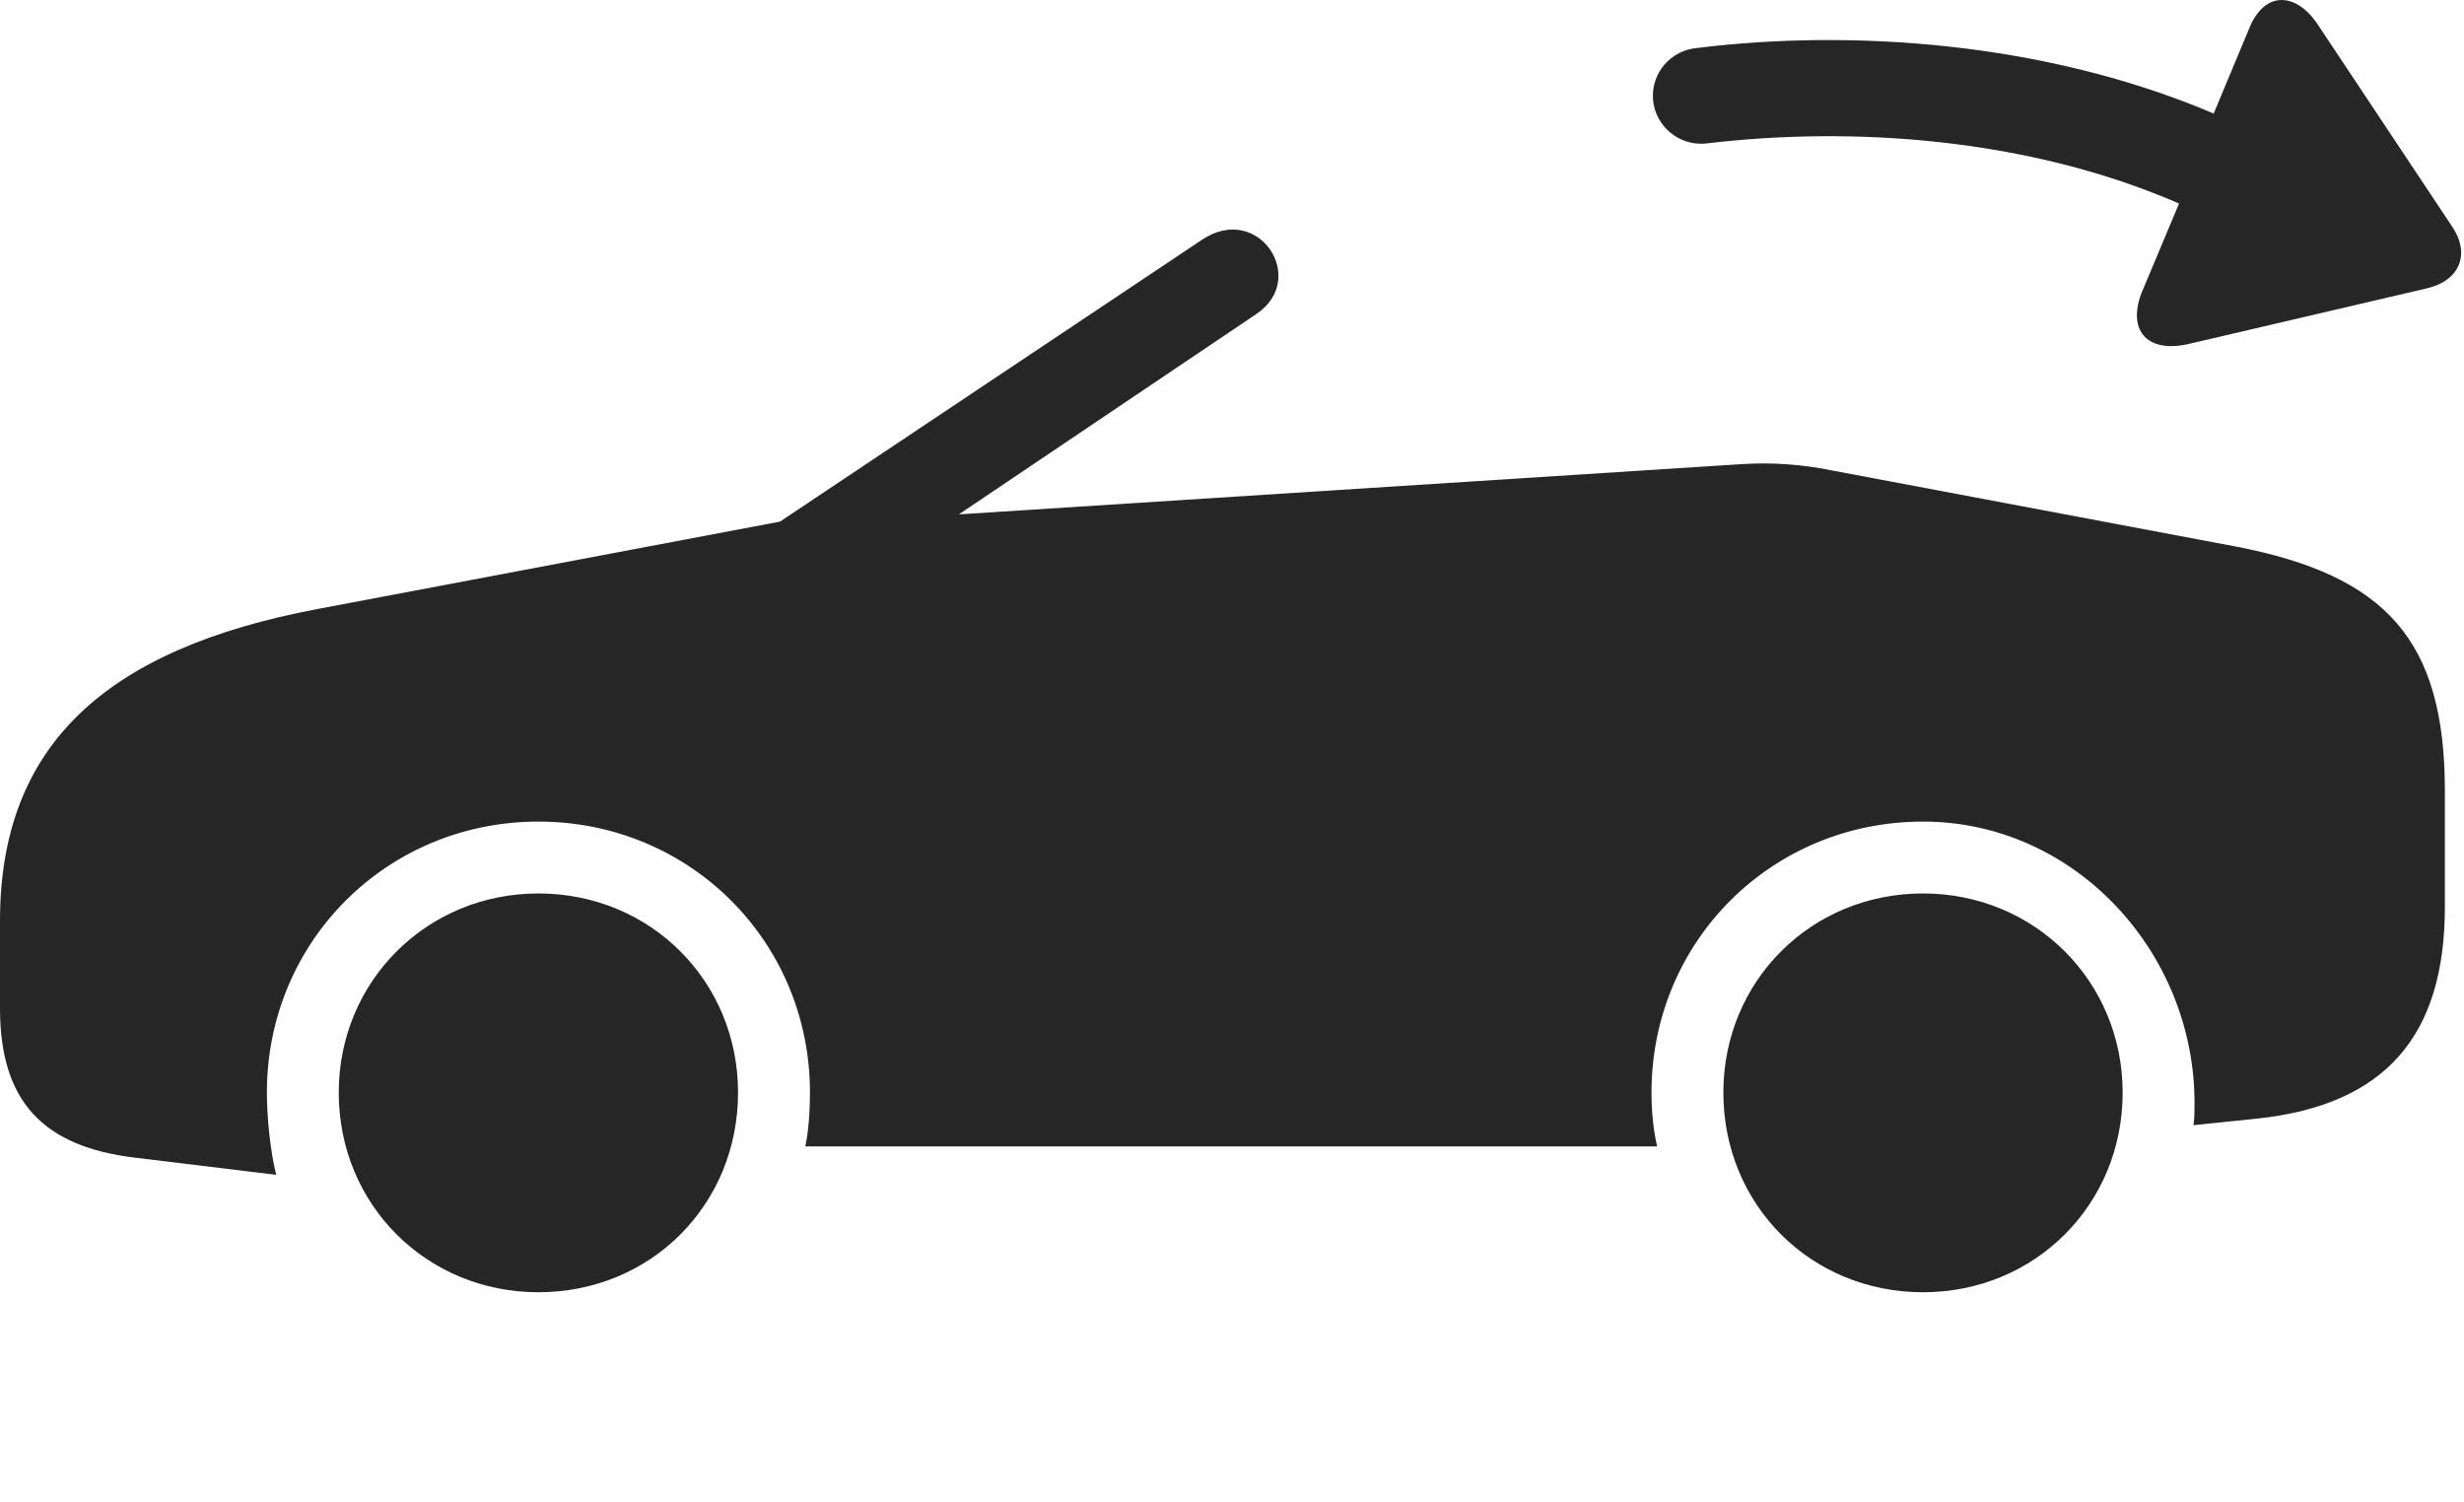 <?xml version="1.0" encoding="UTF-8"?>
<!--Generator: Apple Native CoreSVG 326-->
<!DOCTYPE svg
PUBLIC "-//W3C//DTD SVG 1.1//EN"
       "http://www.w3.org/Graphics/SVG/1.1/DTD/svg11.dtd">
<svg version="1.1" xmlns="http://www.w3.org/2000/svg" xmlns:xlink="http://www.w3.org/1999/xlink" viewBox="0 0 46.523 28.36">
 <g>
  <rect height="28.36" opacity="0" width="46.523" x="0" y="0"/>
  <path d="M10.166 24.4C12.285 24.4 13.935 22.749 13.935 20.63C13.935 18.53 12.285 16.87 10.166 16.87C8.057 16.87 6.396 18.53 6.396 20.63C6.396 22.749 8.057 24.4 10.166 24.4ZM36.309 24.4C38.418 24.4 40.078 22.749 40.078 20.63C40.078 18.53 38.418 16.87 36.309 16.87C34.19 16.87 32.539 18.53 32.539 20.63C32.539 22.749 34.19 24.4 36.309 24.4ZM34.639 8.892C34.023 8.765 33.447 8.726 32.861 8.765L18.105 9.712L23.73 5.923C24.707 5.259 23.76 3.814 22.695 4.527L14.727 9.849L5.996 11.499C2.012 12.251 0 14.058 0 17.388L0 19.038C0 20.786 0.801 21.655 2.568 21.861L5.215 22.183C5.107 21.763 5.039 21.099 5.039 20.63C5.039 17.779 7.305 15.513 10.166 15.513C13.027 15.513 15.293 17.779 15.293 20.63C15.293 20.991 15.264 21.382 15.205 21.646L31.289 21.646C31.221 21.363 31.182 21.001 31.182 20.63C31.182 17.779 33.447 15.513 36.309 15.513C39.17 15.513 41.435 17.974 41.435 20.825C41.435 21.001 41.435 21.089 41.416 21.245L42.647 21.118C45.029 20.855 46.162 19.566 46.162 17.124L46.162 14.937C46.162 12.085 45.049 10.864 42.207 10.318Z" fill="black" fill-opacity="0.85"/>
  <path d="M40.43 5.542C40.156 6.284 40.586 6.675 41.348 6.489L45.82 5.445C46.455 5.298 46.65 4.781 46.289 4.263L43.75 0.445C43.35-0.141 42.754-0.19 42.461 0.552L41.797 2.144C38.584 0.777 34.922 0.552 32.06 0.904C31.543 0.943 31.172 1.382 31.211 1.88C31.25 2.378 31.699 2.759 32.207 2.71C34.971 2.378 38.291 2.603 41.143 3.843Z" fill="black" fill-opacity="0.85"/>
 </g>
</svg>
